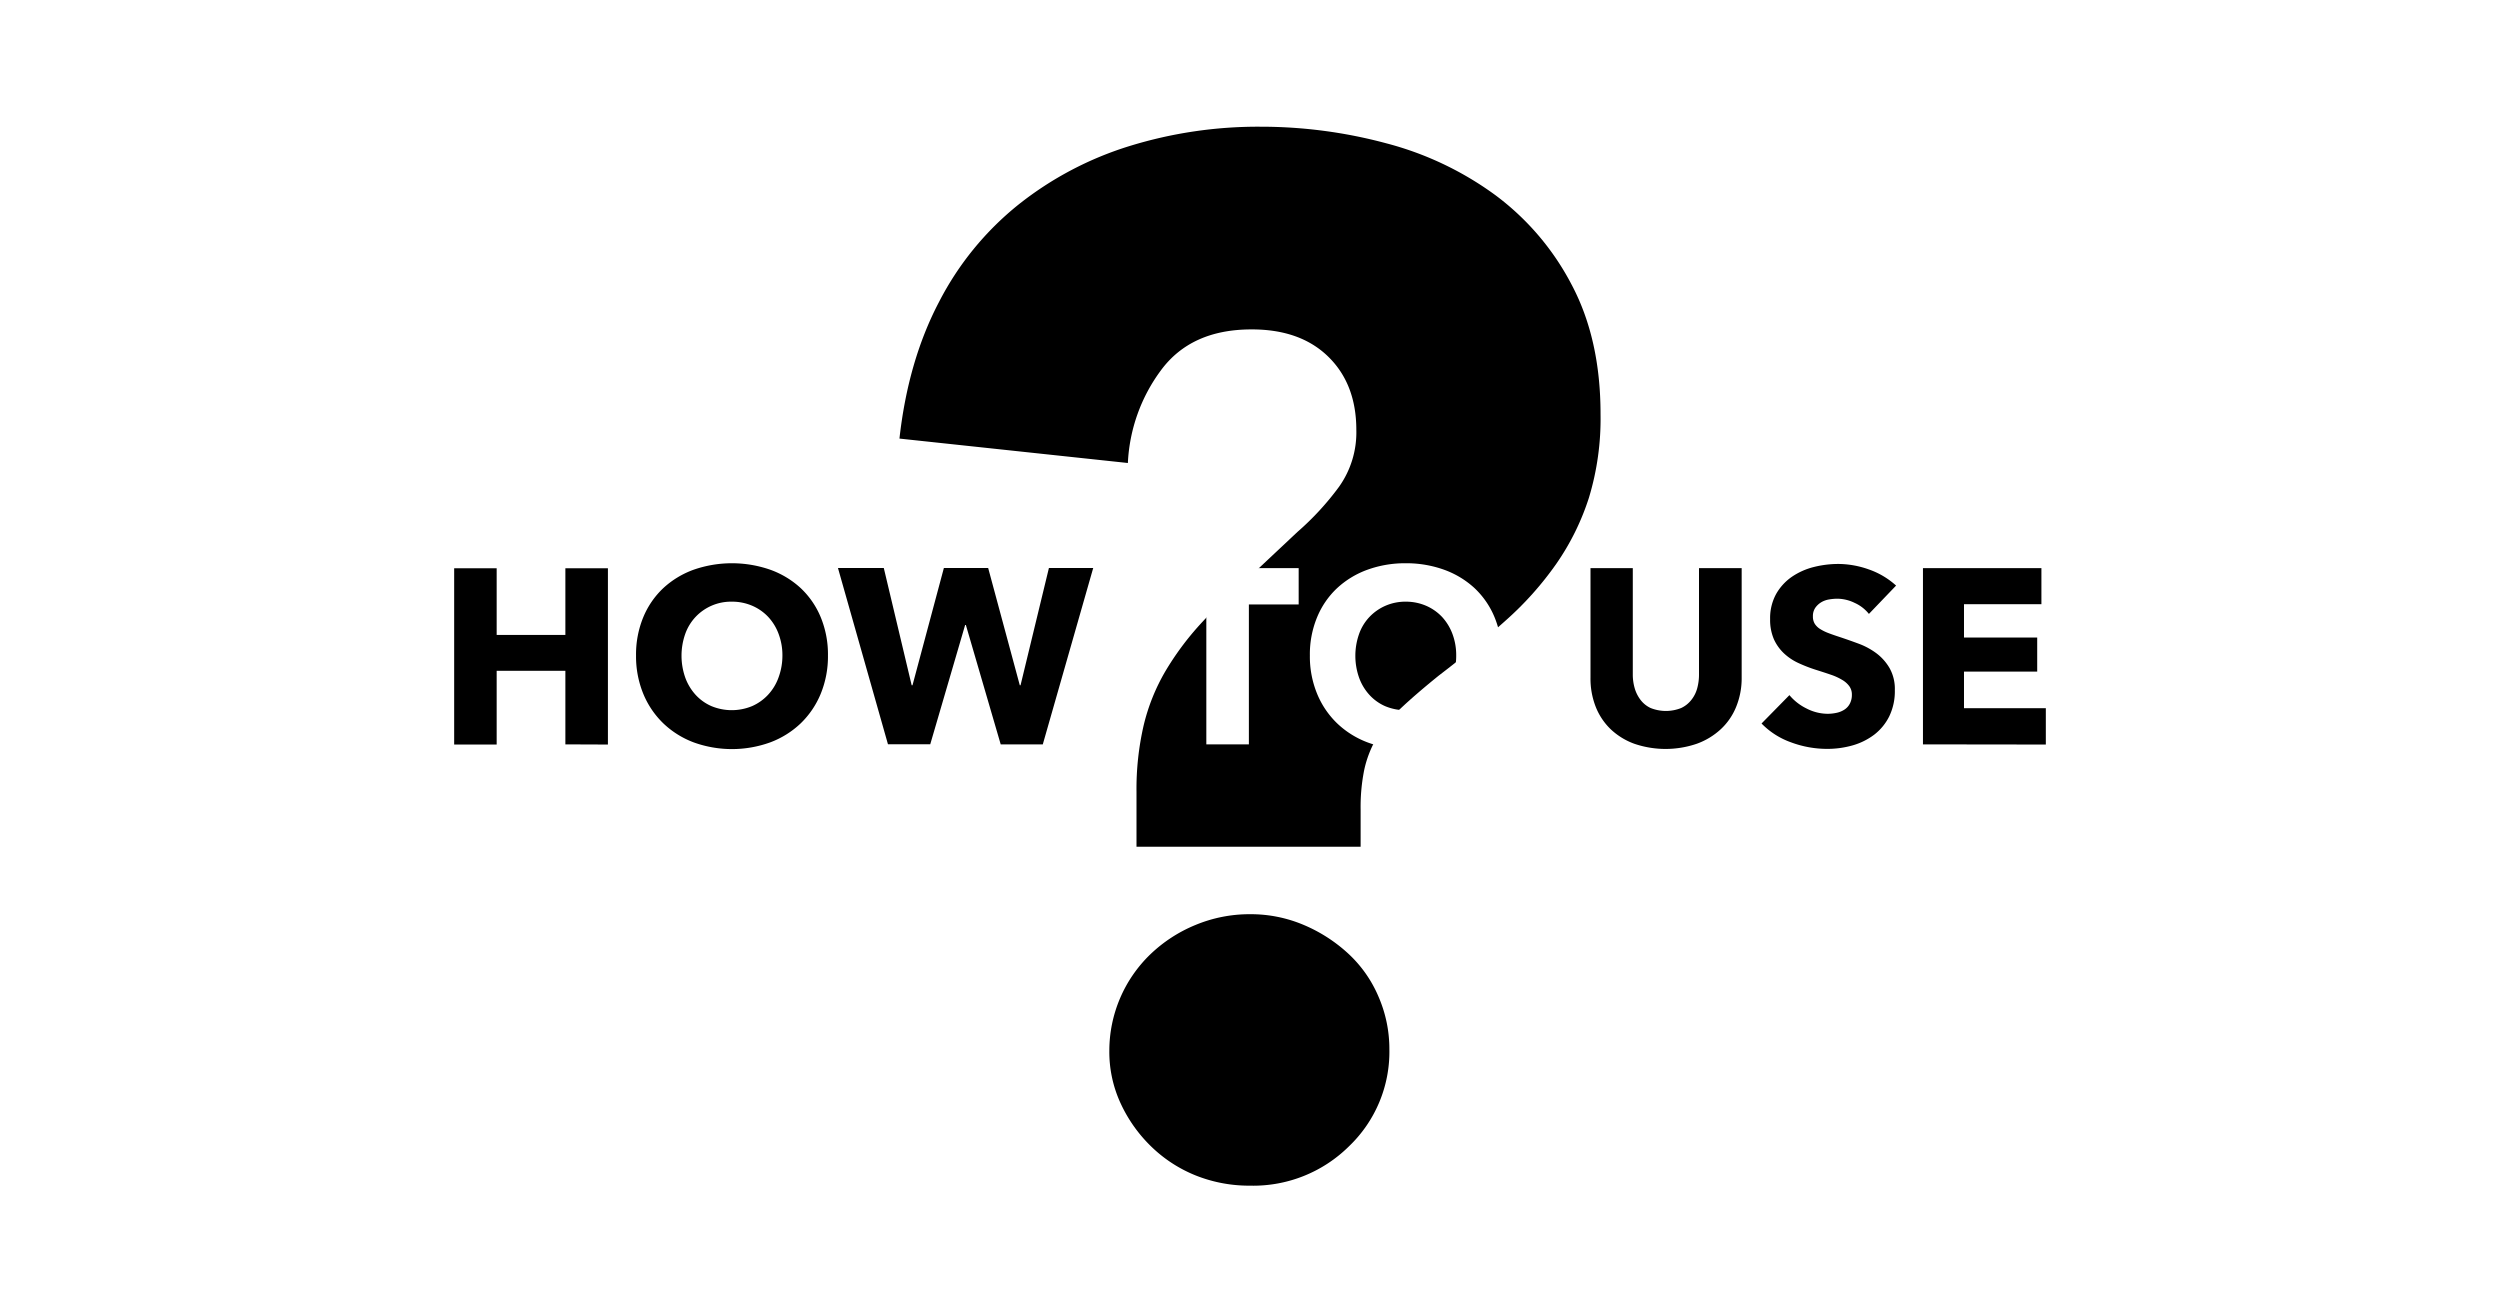 <svg viewBox="0 0 600 315" xmlns="http://www.w3.org/2000/svg"><path d="m0 0h600v315h-600z" fill="#fff"/><path d="m384.13 99.4a65.3 65.3 0 0 1 -2.77 20 59.78 59.78 0 0 1 -7.81 15.86 77.78 77.78 0 0 1 -12.14 13.62q-7.11 6.39-16.13 13.28-5.55 4.49-9.19 7.93a31.47 31.47 0 0 0 -5.72 7.06 26.06 26.06 0 0 0 -2.95 7.59 44.9 44.9 0 0 0 -.87 9.48v9h-53.79v-13.14a67.91 67.91 0 0 1 1.72-16 47.62 47.62 0 0 1 5.18-12.93 69 69 0 0 1 8.44-11.38 128.13 128.13 0 0 1 11.9-11.41l11.38-10.69a66.82 66.82 0 0 0 10-10.86 22.51 22.51 0 0 0 4.14-13.62q0-11-6.73-17.58t-18.45-6.55q-14.47 0-21.72 9.82a40.47 40.47 0 0 0 -7.93 22.24l-54.82-5.86q2.07-18.62 9.48-32.76a72.31 72.31 0 0 1 19.14-23.44 81.51 81.51 0 0 1 26.57-14 104.63 104.63 0 0 1 31.45-4.65 115.78 115.78 0 0 1 30.26 4 77.39 77.39 0 0 1 26.11 12.42 63 63 0 0 1 18.34 21.55q6.92 13.08 6.91 31.02zm-50.68 152.41a31.38 31.38 0 0 1 -9.66 23.27 32.65 32.65 0 0 1 -23.79 9.48 34.65 34.65 0 0 1 -12.93-2.41 32.85 32.85 0 0 1 -10.69-6.9 34.56 34.56 0 0 1 -7.38-10.34 29.43 29.43 0 0 1 -2.76-12.76 32.15 32.15 0 0 1 9.83-23.1 34.61 34.61 0 0 1 10.83-7.05 33.79 33.79 0 0 1 13.1-2.59 32.53 32.53 0 0 1 12.93 2.59 36.89 36.89 0 0 1 10.69 6.9 30 30 0 0 1 7.24 10.34 31.53 31.53 0 0 1 2.59 12.57z"/><path d="m135.69 178.65v-17.65h-16.49v17.69h-10.2v-42.3h10.2v16h16.49v-16h10.21v42.3z"/><path d="m198.71 157.32a23.67 23.67 0 0 1 -1.73 9.17 20.94 20.94 0 0 1 -4.81 7.11 21.46 21.46 0 0 1 -7.32 4.57 27 27 0 0 1 -18.37 0 21.53 21.53 0 0 1 -7.29-4.57 20.94 20.94 0 0 1 -4.81-7.11 23.67 23.67 0 0 1 -1.73-9.17 23.42 23.42 0 0 1 1.73-9.17 20.13 20.13 0 0 1 4.81-7 21.5 21.5 0 0 1 7.29-4.42 28 28 0 0 1 18.37 0 21.44 21.44 0 0 1 7.32 4.42 20.13 20.13 0 0 1 4.81 7 23.42 23.42 0 0 1 1.73 9.17zm-10.93 0a14.51 14.51 0 0 0 -.9-5.14 12.12 12.12 0 0 0 -2.48-4.09 11.53 11.53 0 0 0 -3.82-2.69 12.22 12.22 0 0 0 -4.93-1 11.7 11.7 0 0 0 -8.72 3.67 11.66 11.66 0 0 0 -2.48 4.09 15.81 15.81 0 0 0 0 10.43 12.46 12.46 0 0 0 2.48 4.15 11.26 11.26 0 0 0 3.79 2.72 12.74 12.74 0 0 0 9.8 0 11.59 11.59 0 0 0 3.82-2.72 12 12 0 0 0 2.51-4.15 15.1 15.1 0 0 0 .93-5.27z"/><path d="m250.27 178.65h-10.1l-8.36-28.65h-.18l-8.37 28.62h-10.15l-12-42.3h11l6.69 28.14h.2l7.53-28.14h10.63l7.59 28.14h.18l6.81-28.14h10.63z"/><path d="m299.73 145.07v33.58h-10.21v-33.58h-11.95v-8.72h34.11v8.72z" fill="#fff"/><path d="m360.43 157.32a23.67 23.67 0 0 1 -1.73 9.17 20.94 20.94 0 0 1 -4.81 7.11 21.56 21.56 0 0 1 -7.32 4.57 25.6 25.6 0 0 1 -9.2 1.61 25.32 25.32 0 0 1 -9.17-1.61 21.53 21.53 0 0 1 -7.29-4.57 20.8 20.8 0 0 1 -4.81-7.11 23.49 23.49 0 0 1 -1.73-9.17 23.24 23.24 0 0 1 1.73-9.17 20 20 0 0 1 4.81-7 21.5 21.5 0 0 1 7.29-4.42 26.42 26.42 0 0 1 9.17-1.55 26.72 26.72 0 0 1 9.2 1.55 21.54 21.54 0 0 1 7.32 4.42 20.13 20.13 0 0 1 4.81 7 23.42 23.42 0 0 1 1.73 9.17zm-10.94 0a14.5 14.5 0 0 0 -.89-5.14 12.45 12.45 0 0 0 -2.48-4.09 11.63 11.63 0 0 0 -3.82-2.69 12.26 12.26 0 0 0 -4.93-1 12 12 0 0 0 -4.9 1 11.84 11.84 0 0 0 -3.82 2.69 11.51 11.51 0 0 0 -2.48 4.09 15.81 15.81 0 0 0 0 10.43 12.3 12.3 0 0 0 2.48 4.15 11.16 11.16 0 0 0 3.79 2.72 12.74 12.74 0 0 0 9.8 0 11.69 11.69 0 0 0 3.82-2.72 12.36 12.36 0 0 0 2.51-4.15 15.1 15.1 0 0 0 .92-5.29z" fill="#fff"/><path d="m416.67 169.66a15 15 0 0 1 -3.67 5.34 16.91 16.91 0 0 1 -5.77 3.5 23.18 23.18 0 0 1 -15 0 16.41 16.41 0 0 1 -5.68-3.5 15.2 15.2 0 0 1 -3.58-5.37 18.51 18.51 0 0 1 -1.25-7v-26.28h10.15v25.51a11.78 11.78 0 0 0 .45 3.29 8.55 8.55 0 0 0 1.37 2.77 6.51 6.51 0 0 0 2.45 2 9.87 9.87 0 0 0 7.35 0 6.7 6.7 0 0 0 2.48-2 7.65 7.65 0 0 0 1.37-2.77 12.57 12.57 0 0 0 .42-3.29v-25.51h10.24v26.35a18.13 18.13 0 0 1 -1.33 6.96z"/><path d="m448.54 147.34a9.15 9.15 0 0 0 -3.43-2.65 9.68 9.68 0 0 0 -4.09-1 12 12 0 0 0 -2.06.18 5.34 5.34 0 0 0 -1.89.69 4.72 4.72 0 0 0 -1.4 1.31 3.5 3.5 0 0 0 -.57 2.06 3.28 3.28 0 0 0 .45 1.79 4.07 4.07 0 0 0 1.31 1.26 11.1 11.1 0 0 0 2.07 1c.79.3 1.69.61 2.68.93q2.16.72 4.48 1.58a17.06 17.06 0 0 1 4.25 2.3 12 12 0 0 1 3.16 3.56 10.17 10.17 0 0 1 1.26 5.28 13.79 13.79 0 0 1 -1.35 6.31 12.59 12.59 0 0 1 -3.61 4.39 15.72 15.72 0 0 1 -5.2 2.57 22.11 22.11 0 0 1 -6 .83 24.76 24.76 0 0 1 -8.78-1.58 18.53 18.53 0 0 1 -7.05-4.51l6.69-6.81a12.44 12.44 0 0 0 4.09 3.2 11.19 11.19 0 0 0 5.05 1.28 10.18 10.18 0 0 0 2.21-.24 5.57 5.57 0 0 0 1.88-.78 3.77 3.77 0 0 0 1.28-1.43 4.49 4.49 0 0 0 .48-2.15 3.39 3.39 0 0 0 -.6-2 5.54 5.54 0 0 0 -1.7-1.52 13.67 13.67 0 0 0 -2.75-1.26c-1.09-.38-2.34-.78-3.73-1.22a35.53 35.53 0 0 1 -4-1.56 13 13 0 0 1 -3.47-2.3 10.74 10.74 0 0 1 -2.45-3.4 11.69 11.69 0 0 1 -.92-4.87 12 12 0 0 1 1.43-6 12.53 12.53 0 0 1 3.76-4.13 16.42 16.42 0 0 1 5.26-2.36 24.19 24.19 0 0 1 5.92-.74 22.06 22.06 0 0 1 7.31 1.31 19 19 0 0 1 6.55 3.88z"/><path d="m461.51 178.65v-42.3h28.43v8.65h-18.58v8h17.57v8.18h-17.57v8.79h19.64v8.72z"/></svg>